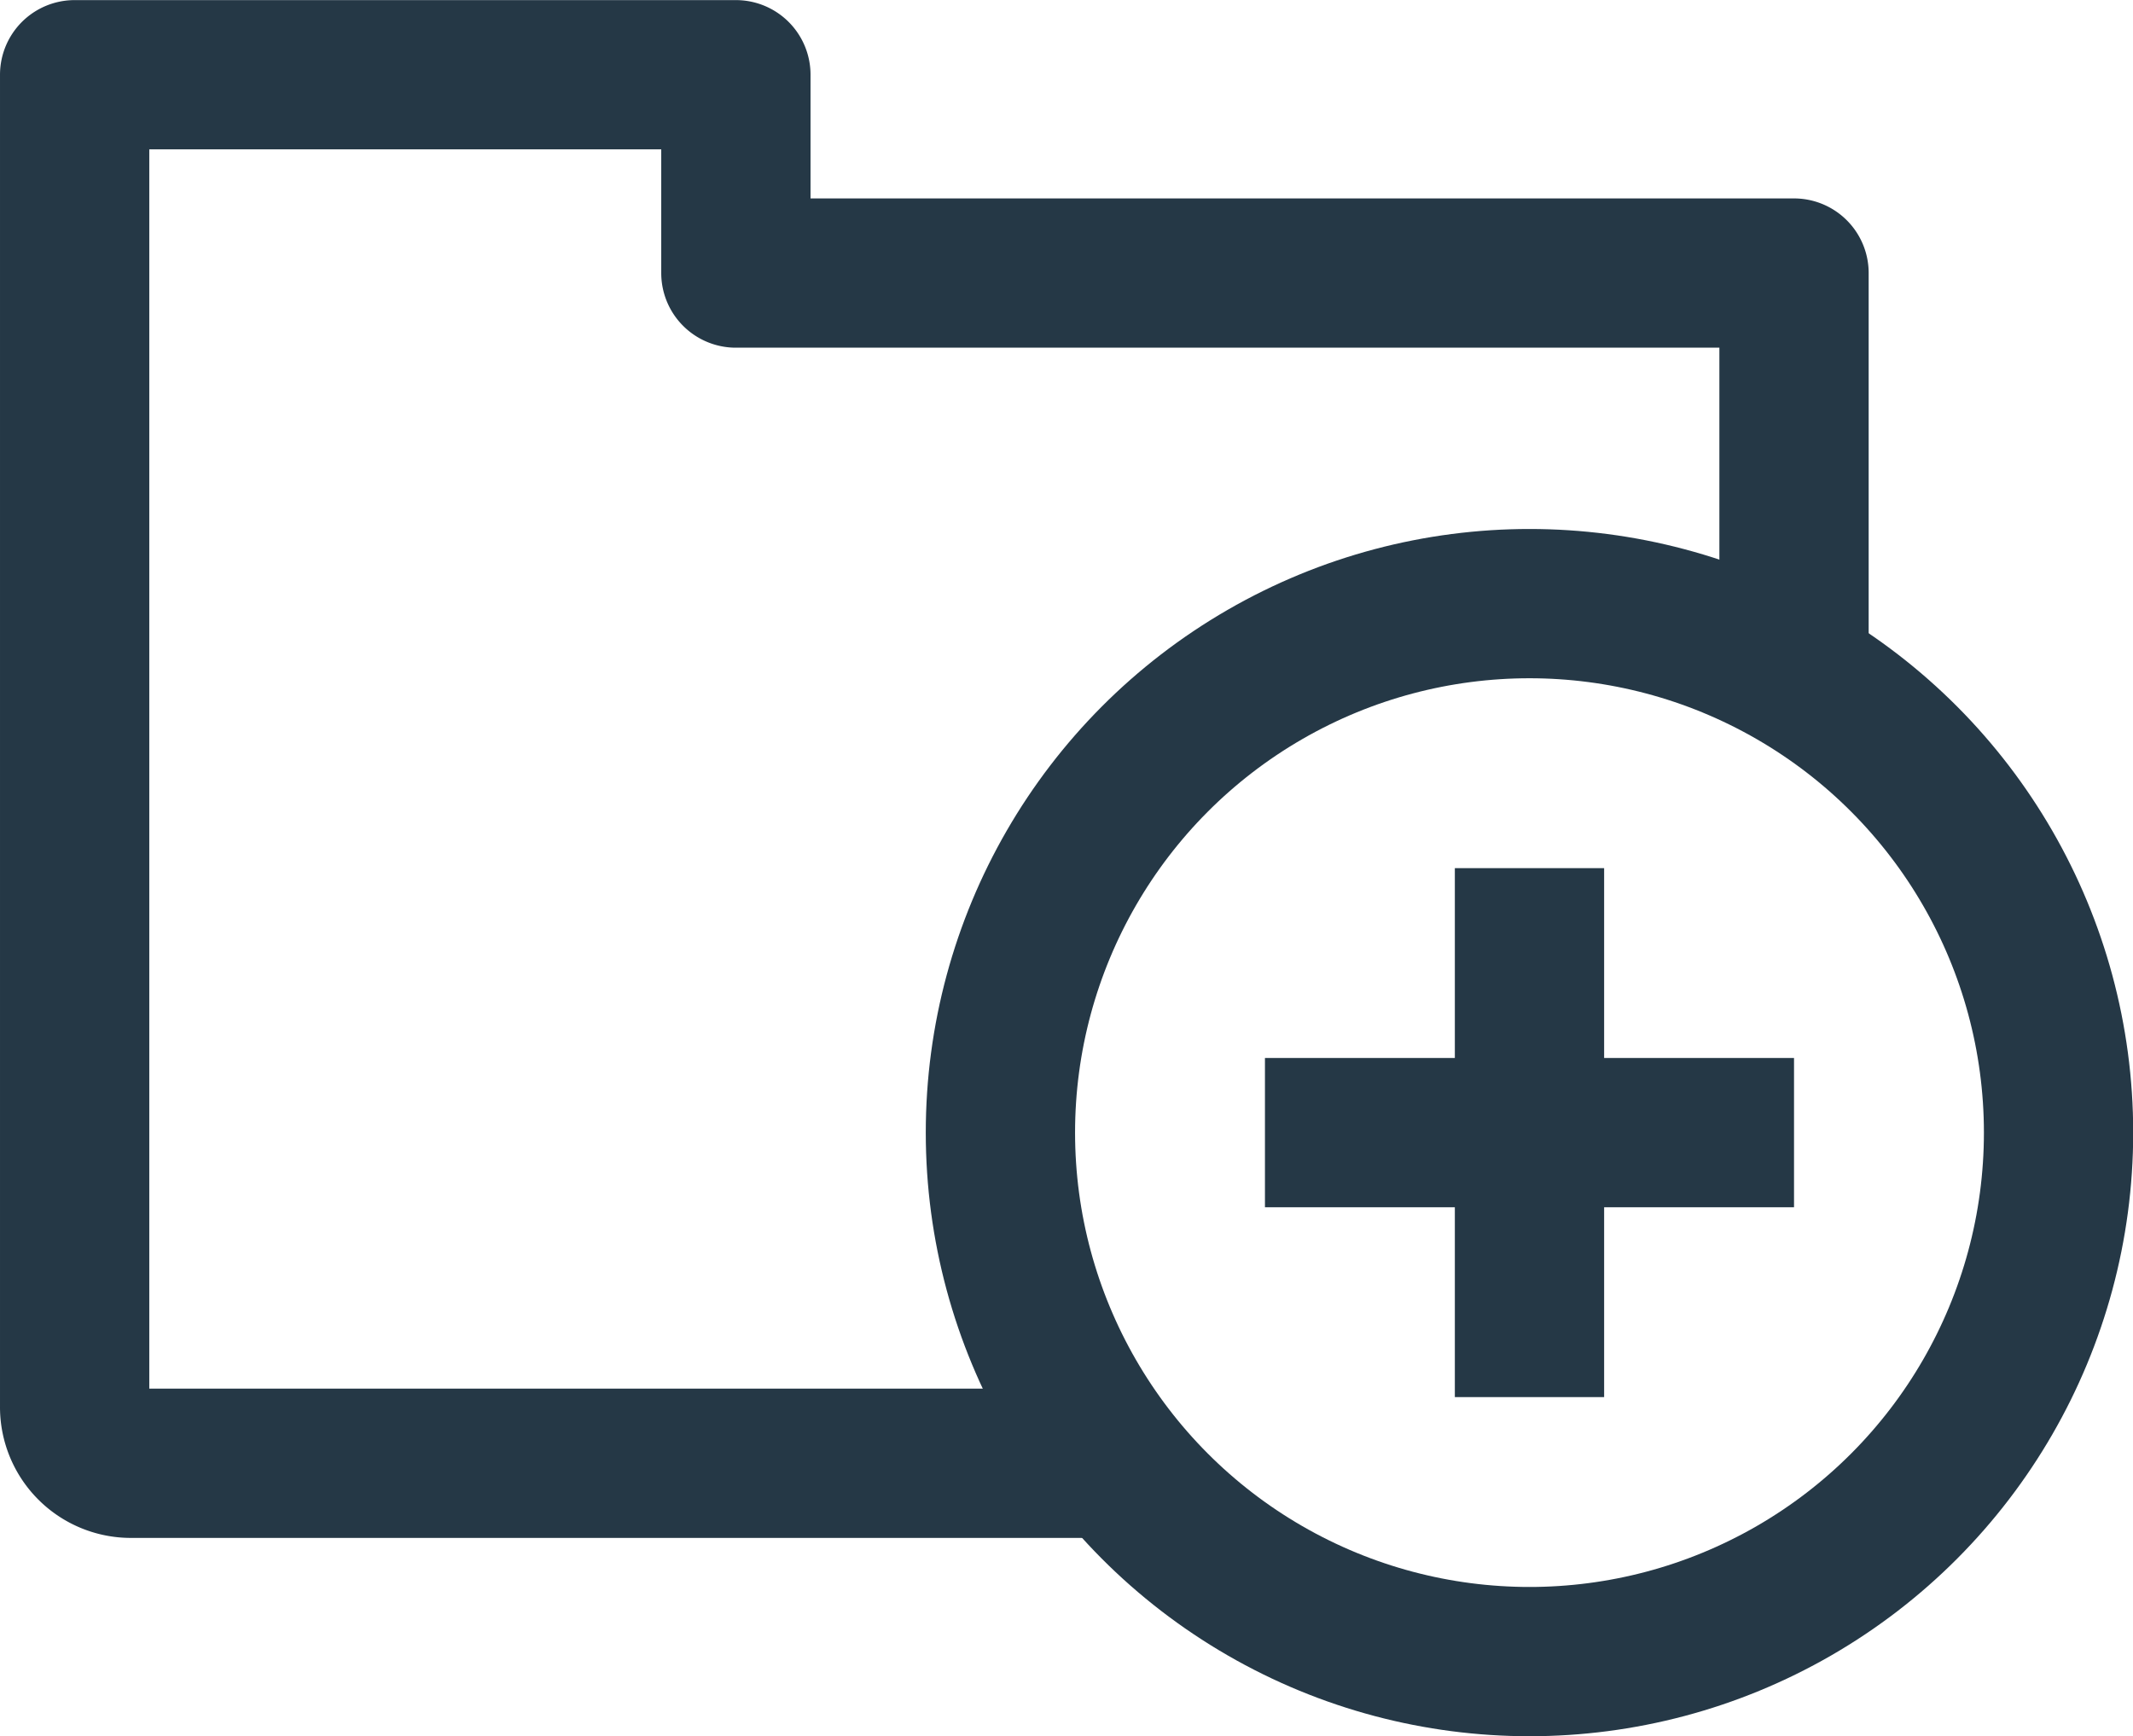 <svg xmlns="http://www.w3.org/2000/svg" width="21.432" height="17.447" viewBox="0 0 21.432 17.447"><g transform="translate(-136.417 -131.396)"><path d="M154.443,138.193V134.14H143.811v-1.993h-6.644v13.389a.565.565,0,0,0,.564.565h9.9" fill="none" stroke="#253846" stroke-linejoin="round" stroke-width="1.5"/><circle cx="5.316" cy="5.316" r="5.316" transform="translate(146.469 137.462)" fill="none" stroke="#253846" stroke-linejoin="round" stroke-width="1.5"/><path d="M151.785,140.12v5.316m-2.658-2.658h5.316" fill="none" stroke="#253846" stroke-linejoin="round" stroke-width="1.5"/></g></svg>